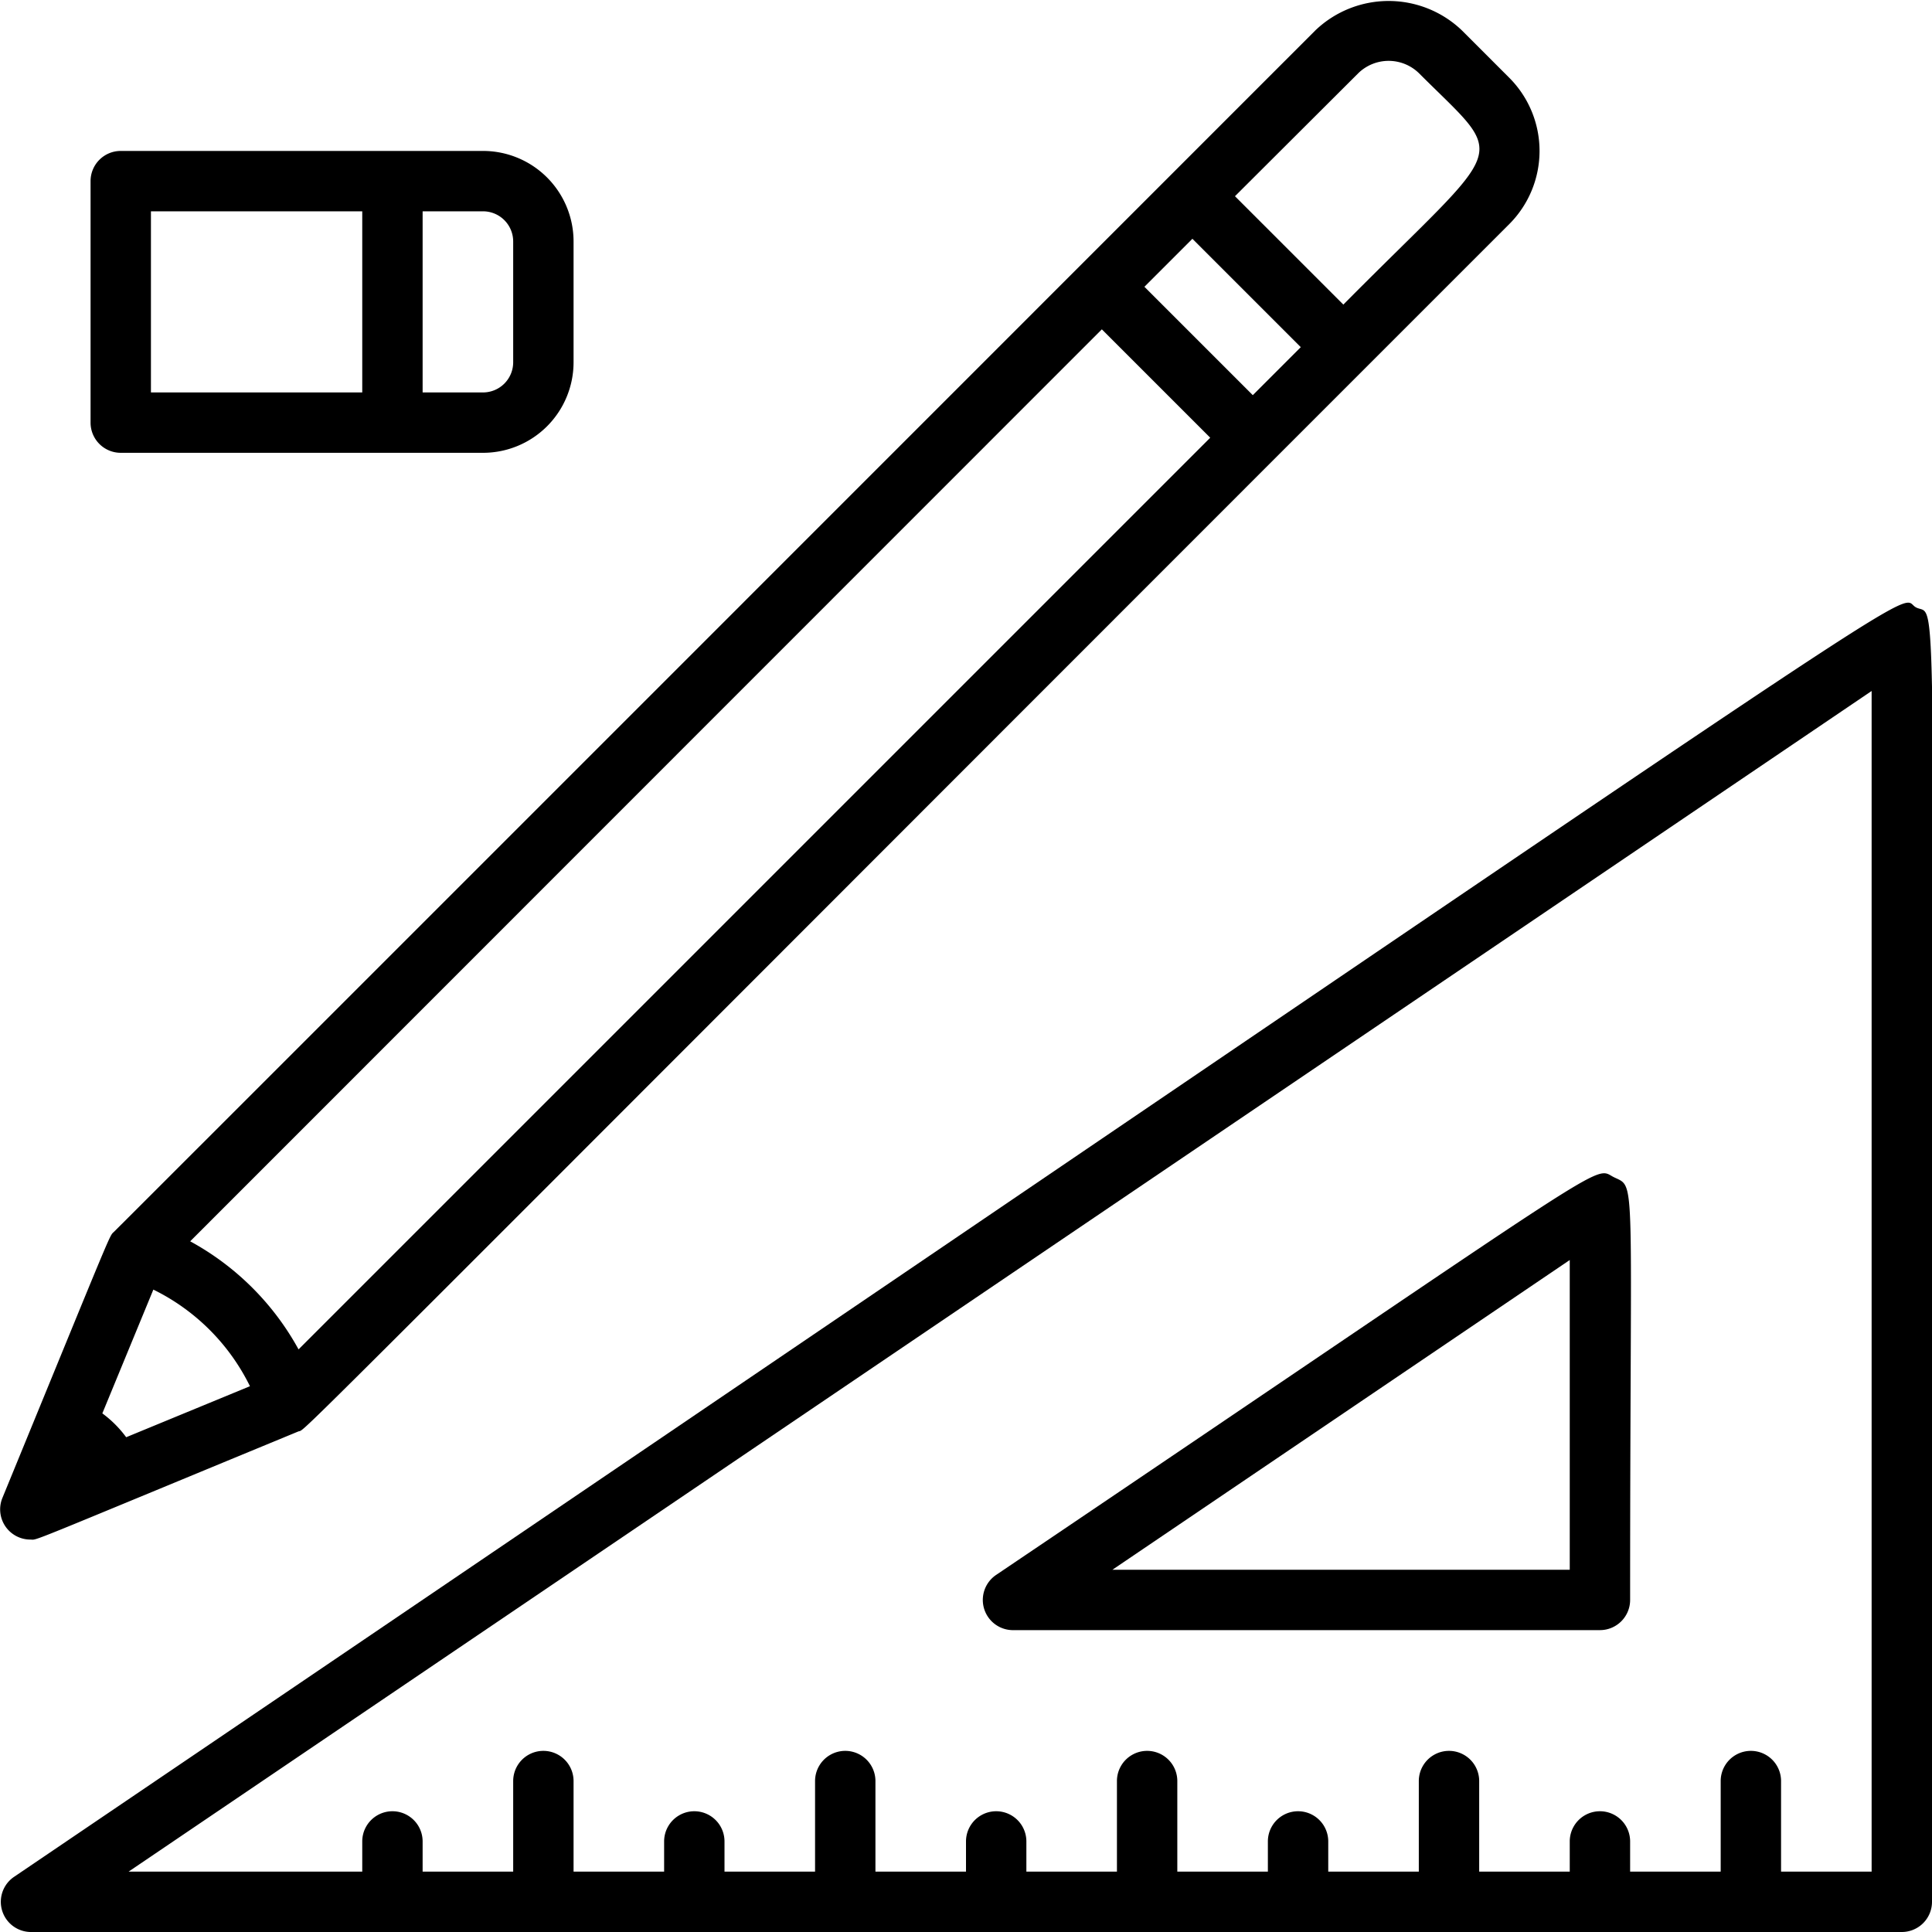 <svg xmlns="http://www.w3.org/2000/svg" viewBox="0 0 64 64"><title>Tools</title><g id="Tools"><path d="M63.47,20.12c-.79-.42,3.15-2.78-63,42.05A1,1,0,0,0,1,64H63a1,1,0,0,0,1-1C64,17.47,64.24,20.53,63.47,20.12ZM62,62H59V59a1,1,0,0,0-2,0v3H54V61a1,1,0,0,0-2,0v1H49V59a1,1,0,0,0-2,0v3H44V61a1,1,0,0,0-2,0v1H39V59a1,1,0,0,0-2,0v3H34V61a1,1,0,0,0-2,0v1H29V59a1,1,0,0,0-2,0v3H24V61a1,1,0,0,0-2,0v1H19V59a1,1,0,0,0-2,0v3H14V61a1,1,0,0,0-2,0v1H4.26L62,22.89Z"/><path d="M33.59,54H53a1,1,0,0,0,1-1c0-14.29.21-13.64-.53-14S54,38,33,52.17A1,1,0,0,0,33.59,54ZM52,41.74V52H36.85Z"/><path d="M1,51c.28,0-.42.26,8.88-3.58.33-.13-1.66,1.78,40.12-40a3.43,3.43,0,0,0,0-4.84L48.42,1a3.51,3.51,0,0,0-4.84,0c-1,1-41.91,41.92-39.79,39.79-.19.2.11-.48-3.71,8.83A1,1,0,0,0,1,51ZM36.5,10.91l3.59,3.59L9.89,44.7A9,9,0,0,0,6.3,41.12ZM3.39,46.82l1.69-4.1a7,7,0,0,1,3.2,3.2l-4.1,1.69A3.7,3.7,0,0,0,3.39,46.82ZM41.5,13.09,37.91,9.5,39.5,7.91l3.59,3.59ZM47,2.42c3,3,3,2.12-2.5,7.67L40.91,6.5,45,2.42A1.44,1.44,0,0,1,47,2.42Z"/><path d="M4,15H16a3,3,0,0,0,3-3V8a3,3,0,0,0-3-3H4A1,1,0,0,0,3,6v8A1,1,0,0,0,4,15ZM17,8v4a1,1,0,0,1-1,1H14V7h2A1,1,0,0,1,17,8ZM5,7h7v6H5Z"/></g></svg>